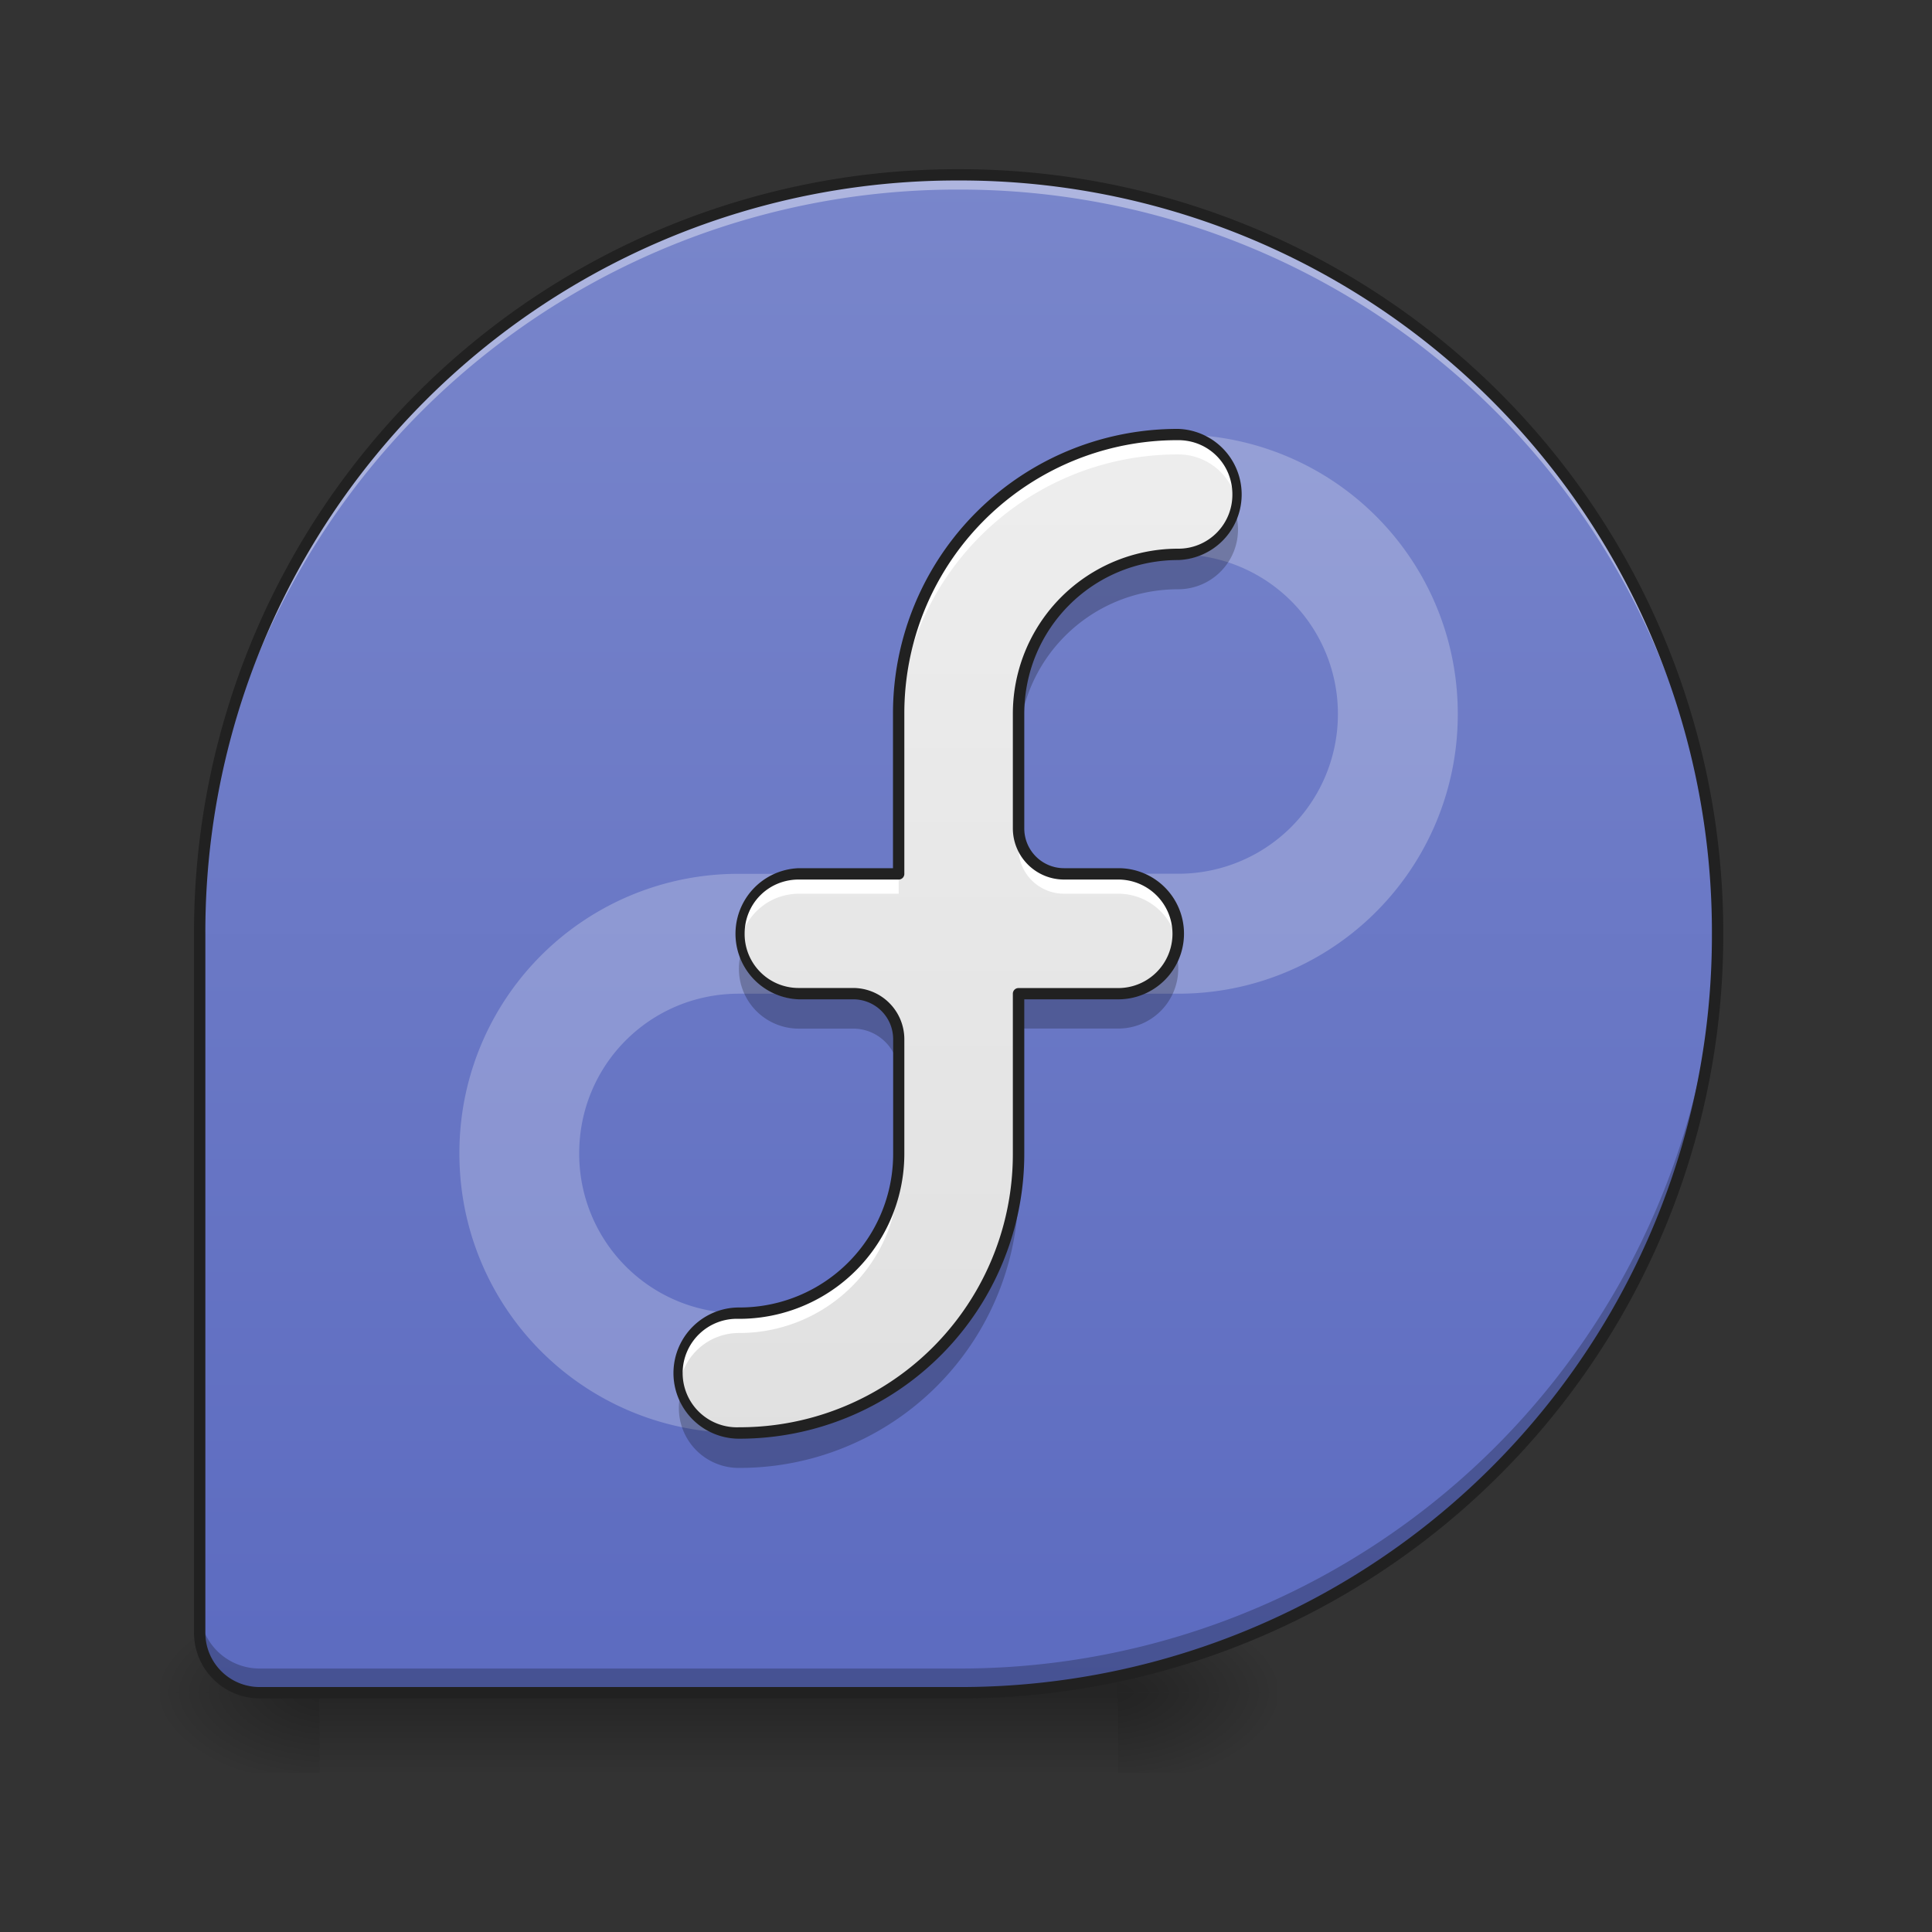 <svg xmlns="http://www.w3.org/2000/svg" width="32" height="32" viewBox="0 0 24 24"><rect x="0" y="0" width="24" height="24" fill="#333333" stroke="none"/><defs><radialGradient id="a" gradientUnits="userSpaceOnUse" cx="450.909" cy="189.579" fx="450.909" fy="189.579" r="21.167" gradientTransform="matrix(0 -.059 -.105 0 33.64 47.696)"><stop offset="0" stop-opacity=".314"/><stop offset=".222" stop-opacity=".275"/><stop offset="1" stop-opacity="0"/></radialGradient><radialGradient id="b" gradientUnits="userSpaceOnUse" cx="450.909" cy="189.579" fx="450.909" fy="189.579" r="21.167" gradientTransform="matrix(0 .059 .105 0 -15.78 -5.646)"><stop offset="0" stop-opacity=".314"/><stop offset=".222" stop-opacity=".275"/><stop offset="1" stop-opacity="0"/></radialGradient><radialGradient id="c" gradientUnits="userSpaceOnUse" cx="450.909" cy="189.579" fx="450.909" fy="189.579" r="21.167" gradientTransform="matrix(0 -.059 .105 0 -15.78 47.697)"><stop offset="0" stop-opacity=".314"/><stop offset=".222" stop-opacity=".275"/><stop offset="1" stop-opacity="0"/></radialGradient><radialGradient id="d" gradientUnits="userSpaceOnUse" cx="450.909" cy="189.579" fx="450.909" fy="189.579" r="21.167" gradientTransform="matrix(0 .059 -.105 0 33.64 -5.646)"><stop offset="0" stop-opacity=".314"/><stop offset=".222" stop-opacity=".275"/><stop offset="1" stop-opacity="0"/></radialGradient><linearGradient id="e" gradientUnits="userSpaceOnUse" x1="255.323" y1="233.5" x2="255.323" y2="254.667" gradientTransform="matrix(.01 0 0 .047 9.597 10.08)"><stop offset="0" stop-opacity=".275"/><stop offset="1" stop-opacity="0"/></linearGradient><linearGradient id="f" gradientUnits="userSpaceOnUse" x1="254" y1="-168.667" x2="254" y2="233.5" gradientTransform="matrix(.047 0 0 .047 0 10.08)"><stop offset="0" stop-color="#7986cb"/><stop offset="1" stop-color="#5c6bc0"/></linearGradient><linearGradient id="g" gradientUnits="userSpaceOnUse" x1="254" y1="170" x2="254" y2="-105.167" gradientTransform="matrix(.047 0 0 .047 0 10.08)"><stop offset="0" stop-color="#e0e0e0"/><stop offset="1" stop-color="#eee"/></linearGradient></defs><path d="M13.89 21.027h1.985v-.996h-1.984zm0 0" fill="url(#a)"/><path d="M3.969 21.027H1.984v.993H3.97zm0 0" fill="url(#b)"/><path d="M3.969 21.027H1.984v-.996H3.97zm0 0" fill="url(#c)"/><path d="M13.89 21.027h1.985v.993h-1.984zm0 0" fill="url(#d)"/><path d="M3.969 20.777h9.922v1.243H3.969zm0 0" fill="url(#e)"/><path d="M11.906 2.172a9.404 9.404 0 0 0-9.426 9.426v8.683c0 .414.333.746.747.746h8.68a9.41 9.41 0 0 0 9.429-9.43 9.408 9.408 0 0 0-9.43-9.425zm0 0" fill="url(#f)"/><path d="M11.906 2.172a9.404 9.404 0 0 0-9.426 9.52 9.408 9.408 0 0 1 9.426-9.337 9.405 9.405 0 0 1 9.426 9.336c0-.03.004-.062.004-.093a9.408 9.408 0 0 0-9.43-9.426zm0 0" fill="#fff" fill-opacity=".392"/><path d="M21.332 11.45a9.406 9.406 0 0 1-9.426 9.277h-8.68a.744.744 0 0 1-.746-.747v.301c0 .414.333.746.747.746h8.68a9.41 9.41 0 0 0 9.429-9.43c0-.05-.004-.097-.004-.148zm0 0" fill-opacity=".235"/><path d="M11.906 2.102a9.48 9.48 0 0 0-9.496 9.496v8.683c0 .45.363.817.817.817h8.68a9.48 9.48 0 0 0 9.5-9.5 9.48 9.48 0 0 0-9.5-9.496zm0 .14a9.335 9.335 0 0 1 9.36 9.356 9.336 9.336 0 0 1-9.36 9.359h-8.68a.674.674 0 0 1-.675-.676v-8.683a9.334 9.334 0 0 1 9.355-9.356zm0 0" fill="#212121"/><path d="M14.637 5.398a3.463 3.463 0 0 0-3.473 3.473v1.984H9.18a3.463 3.463 0 0 0-3.473 3.473 3.465 3.465 0 0 0 3.473 3.473 3.468 3.468 0 0 0 3.472-3.473v-1.984h1.985a3.468 3.468 0 0 0 3.472-3.473 3.465 3.465 0 0 0-3.472-3.473zm0 1.489A1.98 1.98 0 0 1 16.62 8.87a1.982 1.982 0 0 1-1.984 1.984h-1.418a.567.567 0 0 1-.567-.566V8.871c0-1.101.883-1.984 1.985-1.984zM9.18 12.344h1.418c.312 0 .566.254.566.566v1.418a1.982 1.982 0 0 1-1.984 1.985 1.98 1.98 0 0 1-1.985-1.985c0-1.101.883-1.984 1.985-1.984zm0 0" fill="#fff" fill-opacity=".235"/><path d="M14.637 5.398h-.004a3.462 3.462 0 0 0-3.469 3.473v1.984H9.922a.742.742 0 0 0-.742.743c0 .414.332.746.742.746h.676c.312 0 .566.254.566.566v1.418a1.982 1.982 0 0 1-1.984 1.985.744.744 0 1 0 0 1.488 3.468 3.468 0 0 0 3.472-3.473v-1.984h1.239a.744.744 0 1 0 0-1.489h-.672a.567.567 0 0 1-.567-.566V8.871c0-1.101.883-1.984 1.985-1.984.41 0 .742-.332.742-.746a.742.742 0 0 0-.742-.743zm0 0" fill="url(#g)"/><path d="M14.637 5.398h-.004a3.462 3.462 0 0 0-3.469 3.473v.246a3.464 3.464 0 0 1 3.469-3.472h.004c.37 0 .675.27.734.62a.742.742 0 0 0-.734-.867zm-1.985 4.891v.246c0 .317.254.567.567.567h.672c.37 0 .675.27.734.62a.743.743 0 0 0-.734-.867h-.672a.567.567 0 0 1-.567-.566zm-2.73.566a.742.742 0 0 0-.742.743c0 .043.004.086.008.125a.747.747 0 0 1 .734-.621h1.242v-.247zm1.242 3.473a1.982 1.982 0 0 1-1.984 1.985.743.743 0 0 0-.735.867.744.744 0 0 1 .735-.621 1.98 1.98 0 0 0 1.984-1.985zm0 0" fill="#fff"/><path d="M15.355 6.39a.742.742 0 0 1-.718.56 1.977 1.977 0 0 0-1.985 1.984v.37c0-1.1.883-1.984 1.985-1.984a.743.743 0 0 0 .718-.93zm-6.152 5.458a.743.743 0 0 0 .719.93h.676c.312 0 .566.253.566.566v-.371a.564.564 0 0 0-.566-.567h-.676a.742.742 0 0 1-.719-.558zm5.41 0a.747.747 0 0 1-.722.558h-1.239v.371h1.239a.744.744 0 0 0 .722-.93zm-1.96 2.543a3.468 3.468 0 0 1-3.473 3.472.747.747 0 0 1-.723-.558.743.743 0 0 0 .723.93 3.465 3.465 0 0 0 3.472-3.473zm0 0" fill-opacity=".235"/><path d="M14.633 5.328a3.534 3.534 0 0 0-3.54 3.543v1.914H9.927h-.004a.815.815 0 0 0 0 1.629h.676c.273 0 .496.219.496.496v1.418a1.907 1.907 0 0 1-1.914 1.914c.004 0 .004 0 0 0a.815.815 0 1 0 0 1.63 3.538 3.538 0 0 0 3.543-3.544v-1.914h1.168a.816.816 0 0 0 .816-.816.813.813 0 0 0-.816-.813c-.004 0 0 0 0 0h-.672a.494.494 0 0 1-.496-.496V8.871c0-1.062.851-1.914 1.914-1.914a.815.815 0 0 0 0-1.629h-.004zm0 .14h.004c.375 0 .672.298.672.673a.67.67 0 0 1-.672.675 2.052 2.052 0 0 0-2.055 2.055v1.418c0 .352.285.637.637.637h.672c.004 0 .004 0 0 0a.674.674 0 1 1 0 1.348h-1.239a.07.07 0 0 0-.07.07v1.984A3.393 3.393 0 0 1 9.18 17.73a.674.674 0 1 1 0-1.347c-.008 0-.004 0 0 0a2.052 2.052 0 0 0 2.054-2.055V12.91a.637.637 0 0 0-.636-.637h-.676a.67.67 0 0 1-.672-.675c0-.375.297-.672.672-.672-.004 0 0 0 0 0h1.242a.07.07 0 0 0 .07-.07V8.87a3.392 3.392 0 0 1 3.399-3.402zm0 0" fill="#212121"/></svg>